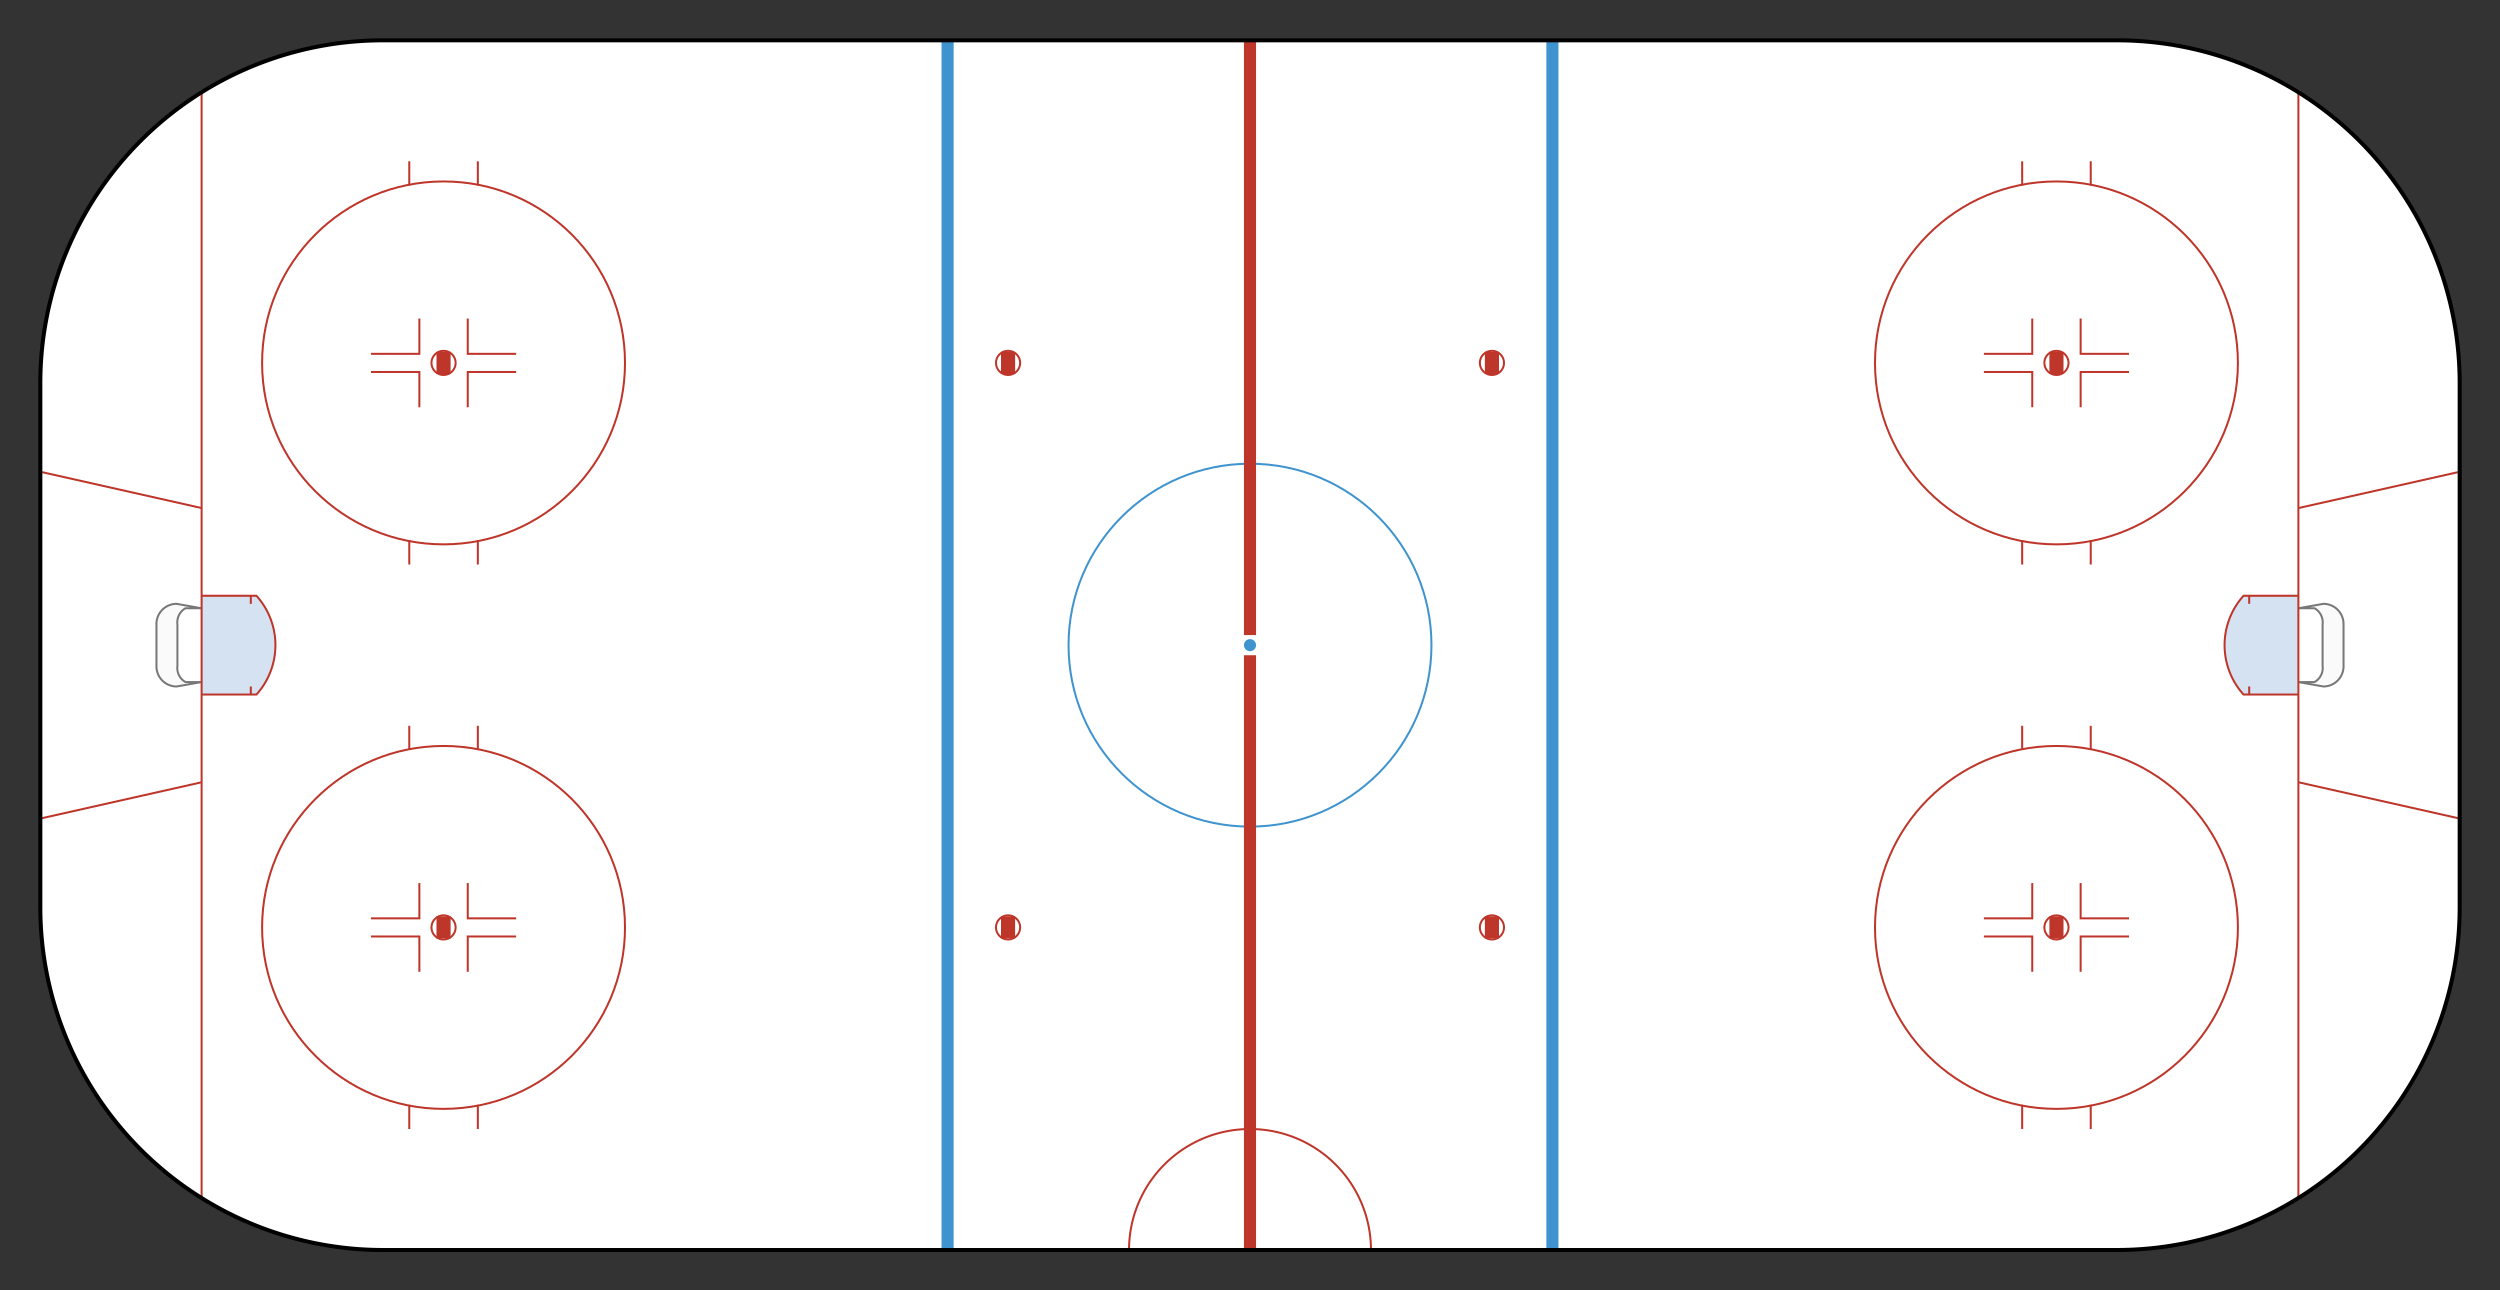 <svg id="ice-hockey-iihf-svg" xmlns="http://www.w3.org/2000/svg" width="100%" viewBox=" -1 -1 62 32">
  <rect x="-1" y="-1" width="62" height="32" fill="#333333" stroke="none"/>
  <g id="transformations">
    <clipPath id="clipBorder">
      <path
        d="
            M 0 8.5
            A 8.5 8.5 0 0 1 8.5 0
            L 51.5 0
            A 8.5 8.5 0 0 1 60 8.5
            L 60 21.5
            A 8.5 8.5 0 0 1 51.5 30
            L 8.5 30
            A 8.5 8.5 0 0 1 0 21.5
            L 0 8.5"
            />
    </clipPath>
    <path
      id="background"
      d="M 0 8.5
            A 8.5 8.5 0 0 1 8.5 0
            L 51.5 0
            A 8.5 8.5 0 0 1 60 8.5
            L 60 21.5
            A 8.5 8.5 0 0 1 51.5 30
            L 8.5 30
            A 8.5 8.5 0 0 1 0 21.5
            L 0 8.5"
      fill="white"/>
    <circle id="center-dot" cx="30" cy="15" r="0.15" fill="#3F93CE"/>
    <circle id="center-circle" cx="30" cy="15" r="4.5" stroke="#3F93CE" stroke-width="0.05" fill="transparent"/>
    <path id="center-line" d="M 30 0
              L 30 14.75
              M 30 15.25
              L 30 30" stroke="#BE352A" stroke-width="0.3"/>
    <g id="goal-creases">
      <g id="left-goalie-crease">
        <path id="left-trapezoid" d="
                  M 4 11.6
                  L 0 10.7
                  M 4 18.4
                  L 0 19.3" stroke="#BE352A" stroke-width="0.05" fill="#D5E2F2"/>
        <path id="left-goal-crease" d="
                  M 4 13.775
                  L 5.36 13.775
                  A 1.83 1.83 0 0 1 5.36 16.225
                  L 4 16.225" stroke="#BE352A" stroke-width="0.05" fill="#D5E2F2"/>
        <path
          id="left-goal-crease-markings"
          d="
                  M 5.22 13.775
                  L 5.22 13.975
                  M 5.22 16.225
                  L 5.22 16.025"
          stroke="#BE352A"
          stroke-width="0.05"
          fill="#E6F9FF"/>
        <path
          id="left-goal"
          d="
                  M 4 14.085
                  L 3.6 14.085
                  A 0.4 0.4 0 0 0 3.4 14.485
                  L 3.4 15.515
                  A 0.4 0.4 0 0 0 3.6 15.915
                  L 4 15.915

                  L 3.38 16.025
                  A 0.5 0.5 0 0 1 2.88 15.525
                  L 2.88 14.475
                  A 0.5 0.5 0 0 1 3.38 13.975
                  L 4 14.085
                  "
          stroke="#777777"
          fill="#fafafa"
          stroke-width="0.05"/>
      </g>
      <g id="right-goalie-crease" transform="rotate(180, 30, 15)">
          <path id="right-trapezoid" d="
                    M 4 11.6
                    L 0 10.7
                    M 4 18.4
                    L 0 19.3" stroke="#BE352A" stroke-width="0.05" fill="#D5E2F2"/>
          <path id="right-goal-crease" d="
                    M 4 13.775
                    L 5.36 13.775
                    A 1.83 1.83 0 0 1 5.36 16.225
                    L 4 16.225" stroke="#BE352A" stroke-width="0.05" fill="#D5E2F2"/>
          <path
            id="right-goal-crease-markings"
            d="
                    M 5.22 13.775
                    L 5.22 13.975
                    M 5.22 16.225
                    L 5.22 16.025"
            stroke="#BE352A"
            stroke-width="0.05"
            fill="#E6F9FF"/>
          <path
            id="right-goal"
            d="
                    M 4 14.085
                    L 3.6 14.085
                    A 0.4 0.4 0 0 0 3.4 14.485
                    L 3.4 15.515
                    A 0.4 0.4 0 0 0 3.6 15.915
                    L 4 15.915

                    L 3.38 16.025
                    A 0.5 0.5 0 0 1 2.88 15.525
                    L 2.88 14.475
                    A 0.5 0.5 0 0 1 3.38 13.975
                    L 4 14.085
                    "
            stroke="#777777"
            fill="#fafafa"
            stroke-width="0.05"/>
      </g>
    </g>
    <g id="goal-lines">
      <path id="left-goal-line" d="M 4 1.25
            L 4 28.75" stroke="#BE352A" stroke-width="0.05"/>
      <path id="right-goal-line" d="M 56 1.25
            L 56 28.75" stroke="#BE352A" stroke-width="0.05"/>
    </g>
    <g id="blue-lines">
      <path id="left-blue-line" d="M 22.5 0
          L 22.5 30" stroke="#3F93CE" stroke-width="0.3"/>
      <path id="right-blue-line" d="M 37.5 0
          L 37.5 30" stroke="#3F93CE" stroke-width="0.3"/>
    </g>

    <g id="faceoff-dots">
      <g transform="translate(24, 8)">
        <circle cx="0" cy="0" r="0.3" stroke="#BE352A" stroke-width="0.05" fill="transparent"/>
        <rect x="-0.175" y="-0.275" width="0.35" height="0.55" fill="#BE352A"/>
      </g>

      <g transform="translate(36, 8)">
        <circle cx="0" cy="0" r="0.3" stroke="#BE352A" stroke-width="0.05" fill="transparent"/>
        <rect x="-0.175" y="-0.275" width="0.35" height="0.55" fill="#BE352A"/>
      </g>
      <g transform="translate(24, 22)">
        <circle cx="0" cy="0" r="0.3" stroke="#BE352A" stroke-width="0.05" fill="transparent"/>
        <rect x="-0.175" y="-0.275" width="0.35" height="0.55" fill="#BE352A"/>
      </g>

      <g transform="translate(36, 22)">
        <circle cx="0" cy="0" r="0.3" stroke="#BE352A" stroke-width="0.05" fill="transparent"/>
        <rect x="-0.175" y="-0.275" width="0.35" height="0.55" fill="#BE352A"/>
      </g>
    </g>

    <g id="faceoff-circles">
      <g transform="translate(10, 8)">
        <circle cx="0" cy="0" r="0.3" stroke="#BE352A" stroke-width="0.05" fill="transparent"/>
        <rect x="-0.175" y="-0.275" width="0.35" height="0.55" fill="#BE352A"/>
        <circle cx="0" cy="0" r="4.5" stroke="#BE352A" stroke-width="0.05" fill="transparent"/>
        <path stroke="#BE352A" stroke-width="0.05" fill="transparent" d="
          M -0.85 4.4
          L -0.85 5
          M 0.85 4.4
          L 0.85 5
          M -0.85 -4.4
          L -0.85 -5
          M 0.85 -4.4
          L 0.85 -5
        "/>
        <path
          stroke="#BE352A"
          stroke-width="0.05"
          fill="transparent"
          d="
          M 0.6 1.1
          L 0.6 0.225
          L 1.8 0.225

          M -0.6 1.1
          L -0.6 0.225
          L -1.8 0.225

          M 0.6 -1.1
          L 0.6 -0.225
          L 1.8 -0.225

          M -0.6 -1.1
          L -0.6 -0.225
          L -1.8 -0.225
        "/>
      </g>
      <g transform="translate(50, 8)">
        <circle cx="0" cy="0" r="0.3" stroke="#BE352A" stroke-width="0.05" fill="transparent"/>
        <rect x="-0.175" y="-0.275" width="0.35" height="0.55" fill="#BE352A"/>
        <circle cx="0" cy="0" r="4.5" stroke="#BE352A" stroke-width="0.05" fill="transparent"/>
        <path stroke="#BE352A" stroke-width="0.05" fill="transparent" d="
          M -0.85 4.4
          L -0.85 5
          M 0.85 4.4
          L 0.85 5
          M -0.85 -4.4
          L -0.85 -5
          M 0.85 -4.4
          L 0.85 -5
        "/>
        <path
          stroke="#BE352A"
          stroke-width="0.05"
          fill="transparent"
          d="
          M 0.6 1.1
          L 0.6 0.225
          L 1.8 0.225

          M -0.6 1.1
          L -0.6 0.225
          L -1.8 0.225

          M 0.6 -1.1
          L 0.6 -0.225
          L 1.8 -0.225

          M -0.6 -1.1
          L -0.6 -0.225
          L -1.8 -0.225
        "/>
      </g>
      <g transform="translate(10, 22)">
        <circle cx="0" cy="0" r="0.3" stroke="#BE352A" stroke-width="0.05" fill="transparent"/>
        <rect x="-0.175" y="-0.275" width="0.35" height="0.55" fill="#BE352A"/>
        <circle cx="0" cy="0" r="4.5" stroke="#BE352A" stroke-width="0.05" fill="transparent"/>
        <path stroke="#BE352A" stroke-width="0.05" fill="transparent" d="
          M -0.85 4.4
          L -0.85 5
          M 0.85 4.4
          L 0.85 5
          M -0.85 -4.4
          L -0.85 -5
          M 0.85 -4.4
          L 0.85 -5
        "/>
        <path
          stroke="#BE352A"
          stroke-width="0.05"
          fill="transparent"
          d="
          M 0.6 1.1
          L 0.6 0.225
          L 1.8 0.225

          M -0.6 1.1
          L -0.6 0.225
          L -1.8 0.225

          M 0.6 -1.1
          L 0.6 -0.225
          L 1.8 -0.225

          M -0.6 -1.1
          L -0.6 -0.225
          L -1.8 -0.225
        "/>
      </g>
      <g transform="translate(50, 22)">
        <circle cx="0" cy="0" r="0.3" stroke="#BE352A" stroke-width="0.05" fill="transparent"/>
        <rect x="-0.175" y="-0.275" width="0.35" height="0.55" fill="#BE352A"/>
        <circle cx="0" cy="0" r="4.5" stroke="#BE352A" stroke-width="0.05" fill="transparent"/>
        <path stroke="#BE352A" stroke-width="0.05" fill="transparent" d="
          M -0.85 4.4
          L -0.85 5
          M 0.85 4.4
          L 0.85 5
          M -0.85 -4.4
          L -0.85 -5
          M 0.85 -4.4
          L 0.85 -5
        "/>
        <path
          stroke="#BE352A"
          stroke-width="0.05"
          fill="transparent"
          d="
          M 0.6 1.1
          L 0.6 0.225
          L 1.8 0.225

          M -0.6 1.1
          L -0.6 0.225
          L -1.8 0.225

          M 0.6 -1.1
          L 0.6 -0.225
          L 1.8 -0.225

          M -0.6 -1.1
          L -0.6 -0.225
          L -1.8 -0.225
        "/>
      </g>
    </g>

    <path id="officials-crease" d="M 27 30
        A 3 3 0 0 1 33 30" stroke="#BE352A" stroke-width="0.05" fill="transparent"/>

    <path
      id="outside-perimeter"
      d="M 0 8.5
        A 8.5 8.5 0 0 1 8.5 0
        L 51.5 0
        A 8.5 8.5 0 0 1 60 8.5
        L 60 21.5
        A 8.5 8.5 0 0 1 51.5 30
        L 8.5 30
        A 8.5 8.5 0 0 1 0 21.5
        L 0 8.5"
      stroke="black"
      fill="transparent"
      stroke-width="0.1"/></g>
</svg>

